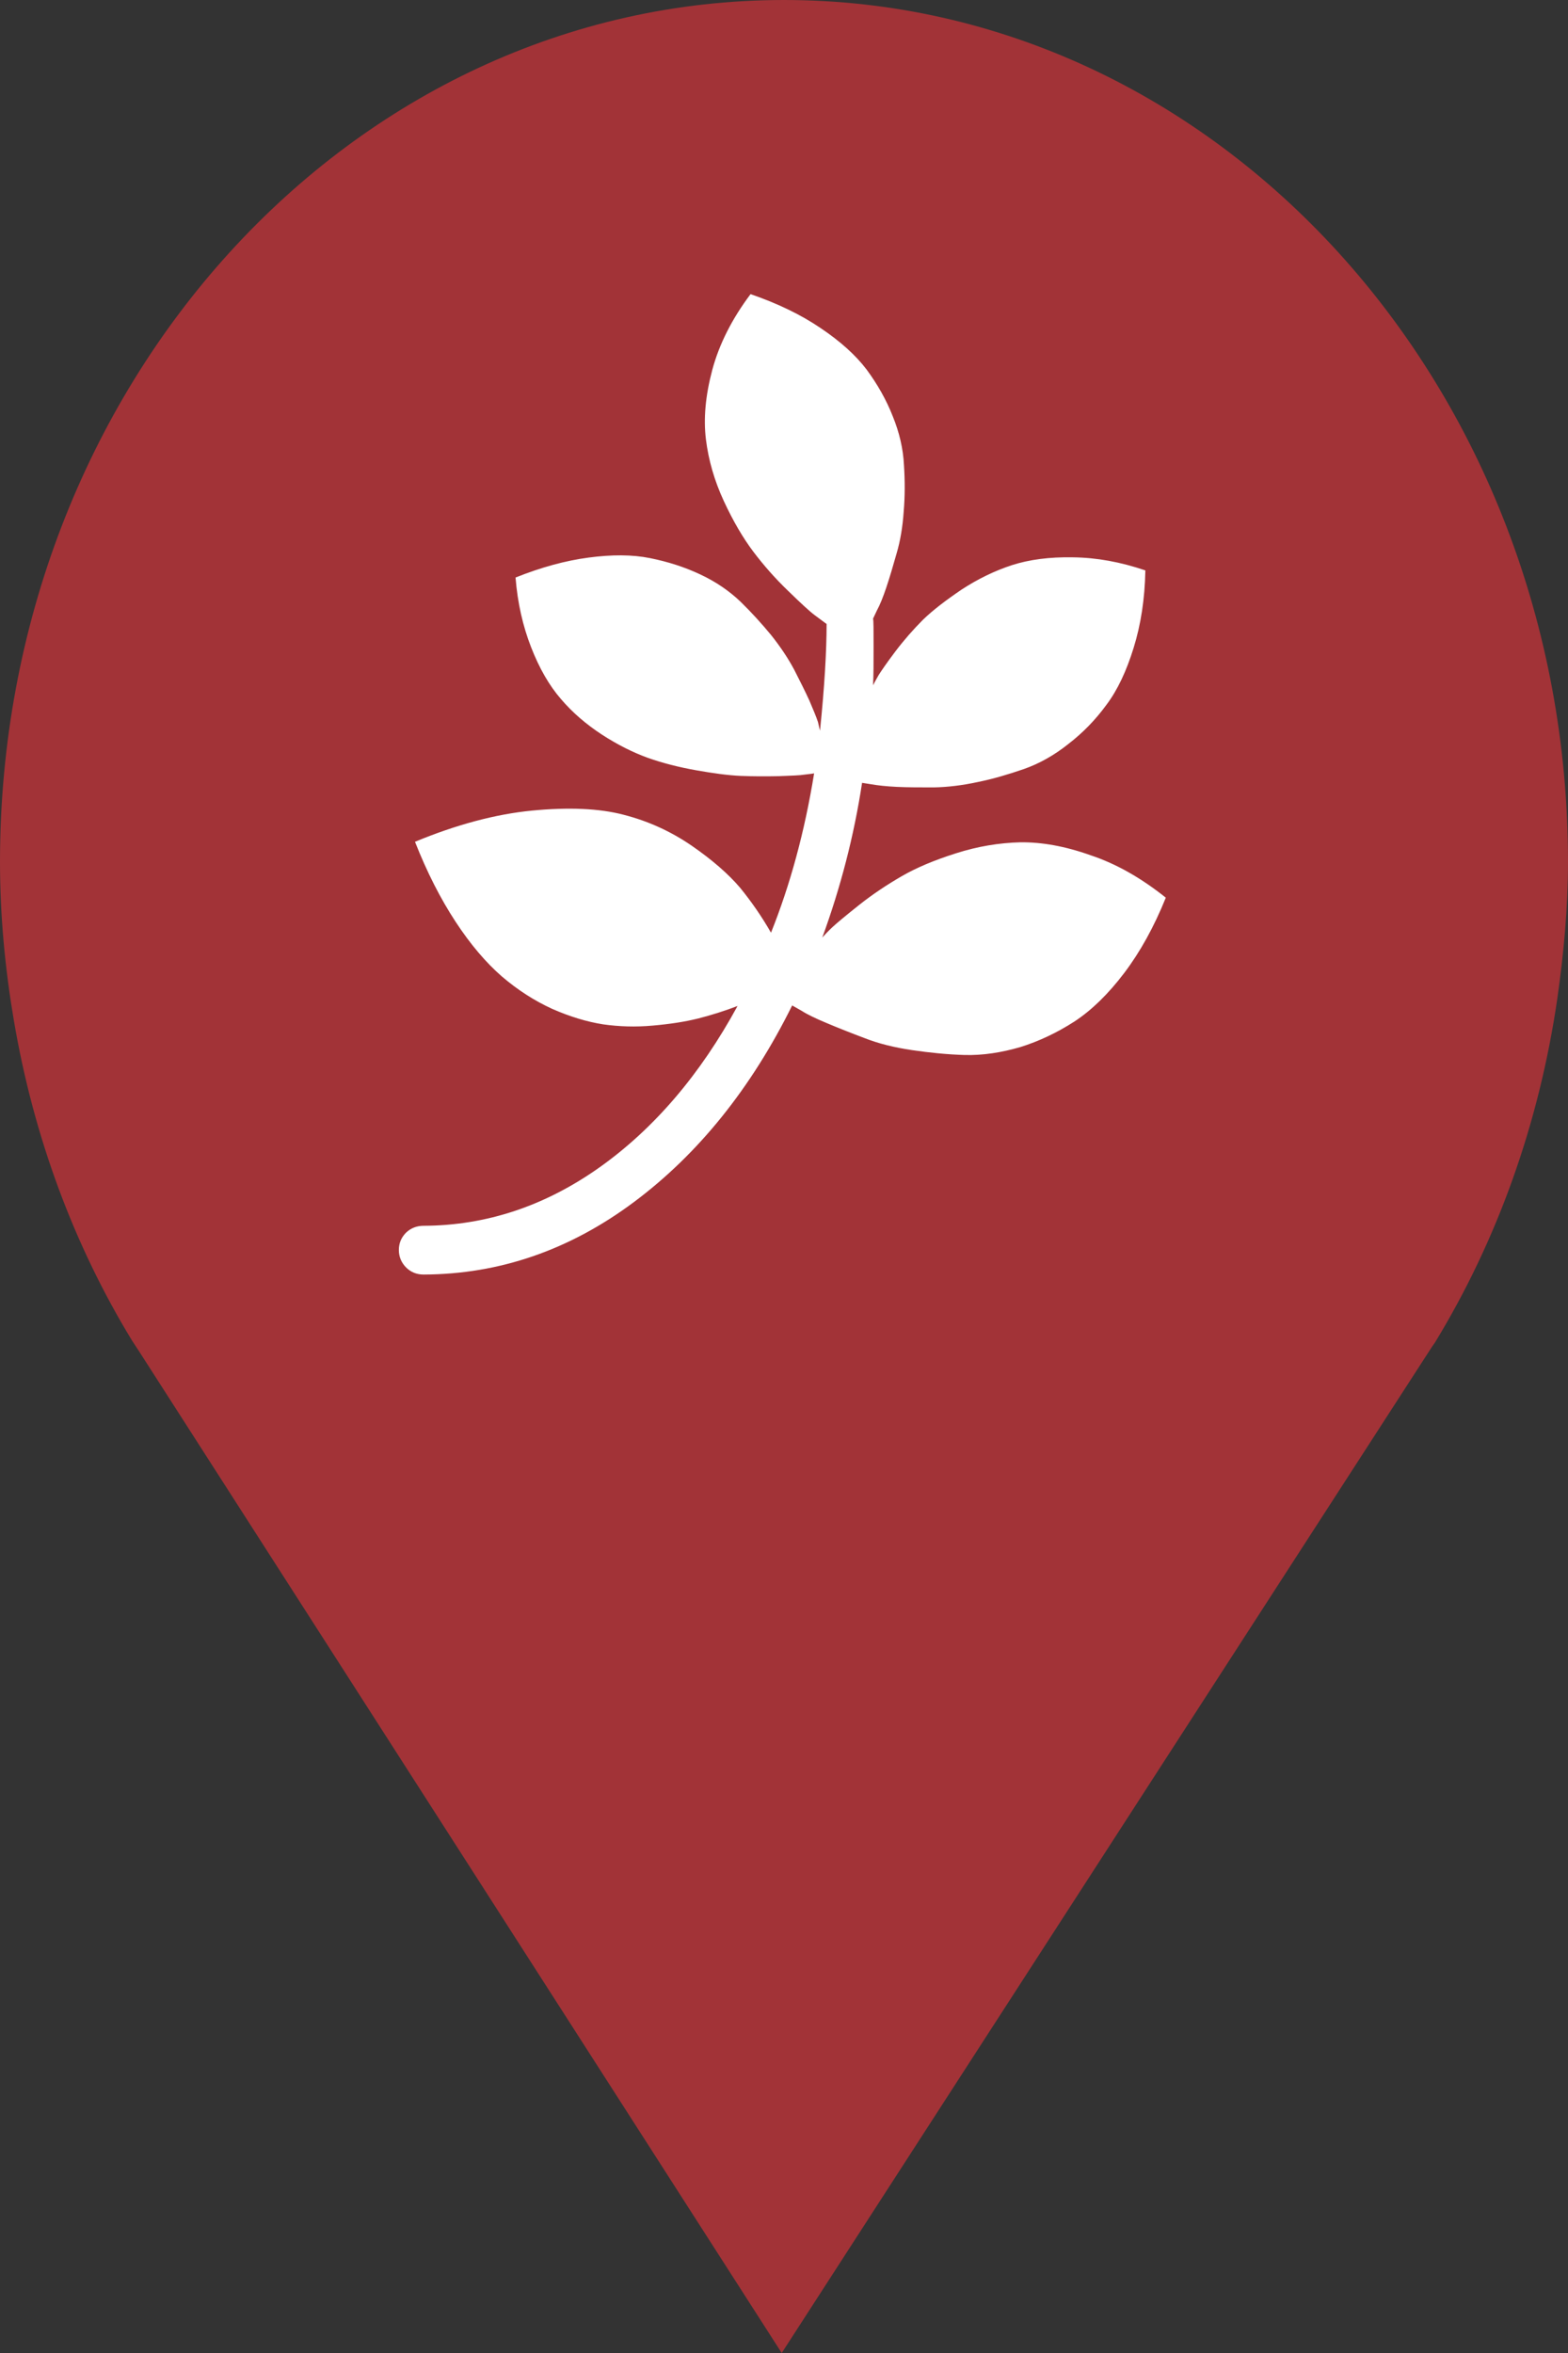 <?xml version="1.0" encoding="utf-8"?> <!DOCTYPE svg PUBLIC "-//W3C//DTD SVG 1.1//EN" "http://www.w3.org/Graphics/SVG/1.1/DTD/svg11.dtd"><svg version="1.1" id="marker-circle-blue" xmlns="http://www.w3.org/2000/svg" xmlns:xlink="http://www.w3.org/1999/xlink" x="0px"  y="0px" width="24px" height="36px" viewBox="0 0 24 36" enable-background="new 0 0 24 36" xml:space="preserve"><rect x="0" y="0" width="24" height="36" fill="#333333" stroke="none"/><path fill="#A23337" d="M12,0C5.371,0,0,5.903,0,13.187c0,0.829,0.079,1.643,0.212,2.424c0.302,1.785,0.924,3.448,1.81,4.901
	l0.107,0.163L11.965,36l9.952-15.393l0.045-0.064c0.949-1.555,1.595-3.343,1.875-5.269C23.934,14.589,24,13.899,24,13.187
	C24,5.905,18.629,0,12,0z"></path><path fill="#ffffff" transform="translate(4.5 4.5)" d="M13.344,9.234C13.164,9.68,12.953,10.062,12.707,10.387C12.461,10.711,12.207,10.957,11.945,11.129C11.684,11.297,11.406,11.43,11.117,11.52C10.824,11.605,10.543,11.648,10.266,11.641C9.992,11.633,9.723,11.605,9.457,11.566C9.195,11.527,8.953,11.469,8.734,11.383C8.516,11.301,8.32,11.223,8.152,11.152C7.984,11.082,7.855,11.02,7.77,10.965L7.625,10.883C6.996,12.152,6.188,13.156,5.203,13.891C4.219,14.625,3.145,14.996,1.984,15C1.879,15,1.789,14.965,1.715,14.891C1.645,14.82,1.605,14.73,1.605,14.625C1.605,14.516,1.645,14.43,1.715,14.359C1.789,14.289,1.879,14.254,1.984,14.254C2.949,14.25,3.848,13.949,4.684,13.355C5.516,12.762,6.219,11.938,6.789,10.891C6.586,10.969,6.387,11.031,6.188,11.082C5.984,11.133,5.754,11.168,5.492,11.191C5.23,11.215,4.977,11.207,4.73,11.172C4.484,11.133,4.223,11.055,3.949,10.934C3.676,10.809,3.422,10.645,3.18,10.438C2.941,10.23,2.703,9.953,2.473,9.602C2.242,9.25,2.035,8.844,1.852,8.379C2.484,8.117,3.082,7.957,3.641,7.902C4.199,7.848,4.668,7.867,5.043,7.965C5.422,8.062,5.766,8.219,6.086,8.438C6.402,8.656,6.648,8.871,6.828,9.082C7,9.293,7.16,9.523,7.301,9.77C7.594,9.039,7.816,8.227,7.961,7.332C7.922,7.34,7.871,7.344,7.809,7.352C7.75,7.363,7.617,7.367,7.422,7.375C7.223,7.379,7.027,7.379,6.84,7.371C6.648,7.363,6.422,7.332,6.156,7.285C5.891,7.238,5.645,7.176,5.414,7.094C5.188,7.012,4.953,6.895,4.711,6.738C4.473,6.582,4.262,6.402,4.086,6.195C3.906,5.988,3.754,5.723,3.629,5.402C3.504,5.082,3.422,4.727,3.391,4.336C3.781,4.18,4.152,4.078,4.508,4.031C4.863,3.984,5.176,3.984,5.449,4.039C5.723,4.094,5.98,4.176,6.219,4.289C6.461,4.402,6.664,4.543,6.836,4.707C7.004,4.871,7.16,5.043,7.305,5.219C7.445,5.395,7.562,5.57,7.656,5.746C7.746,5.922,7.824,6.078,7.887,6.215C7.945,6.352,7.992,6.461,8.02,6.547L8.051,6.68C8.121,6,8.152,5.453,8.152,5.047C8.109,5.016,8.047,4.969,7.973,4.914C7.898,4.859,7.762,4.734,7.562,4.539C7.363,4.348,7.188,4.148,7.031,3.941C6.875,3.734,6.723,3.477,6.578,3.164C6.434,2.852,6.344,2.539,6.305,2.223C6.266,1.906,6.297,1.555,6.402,1.16C6.508,0.766,6.703,0.379,6.988,0C7.398,0.141,7.754,0.312,8.055,0.516C8.359,0.719,8.598,0.934,8.766,1.156C8.93,1.379,9.066,1.617,9.164,1.867C9.266,2.117,9.324,2.367,9.336,2.613C9.352,2.855,9.352,3.094,9.332,3.328C9.316,3.559,9.281,3.773,9.223,3.969C9.168,4.164,9.117,4.336,9.066,4.488C9.016,4.637,8.969,4.754,8.922,4.84L8.863,4.965C8.871,4.992,8.871,5.133,8.871,5.387C8.871,5.641,8.871,5.84,8.863,5.984C8.883,5.945,8.91,5.895,8.949,5.828C8.988,5.766,9.07,5.645,9.203,5.469C9.336,5.293,9.477,5.133,9.625,4.984C9.777,4.836,9.977,4.684,10.219,4.52C10.465,4.359,10.723,4.234,10.984,4.148C11.25,4.062,11.562,4.02,11.922,4.027C12.285,4.031,12.652,4.098,13.031,4.227C13.023,4.664,12.961,5.059,12.852,5.41C12.742,5.766,12.605,6.059,12.434,6.285C12.266,6.516,12.07,6.715,11.852,6.883C11.637,7.055,11.406,7.184,11.172,7.266C10.934,7.348,10.699,7.418,10.465,7.465C10.23,7.516,10.004,7.543,9.793,7.547C9.582,7.547,9.395,7.547,9.227,7.539C9.062,7.531,8.934,7.516,8.84,7.5L8.695,7.477C8.57,8.297,8.363,9.086,8.086,9.844C8.121,9.805,8.168,9.754,8.238,9.688C8.305,9.625,8.441,9.512,8.652,9.344C8.859,9.18,9.078,9.035,9.301,8.906C9.523,8.777,9.801,8.66,10.133,8.555C10.465,8.449,10.793,8.395,11.117,8.387C11.441,8.383,11.801,8.445,12.195,8.586C12.594,8.719,12.973,8.938,13.344,9.234ZM13.344,9.234"></path> </svg>